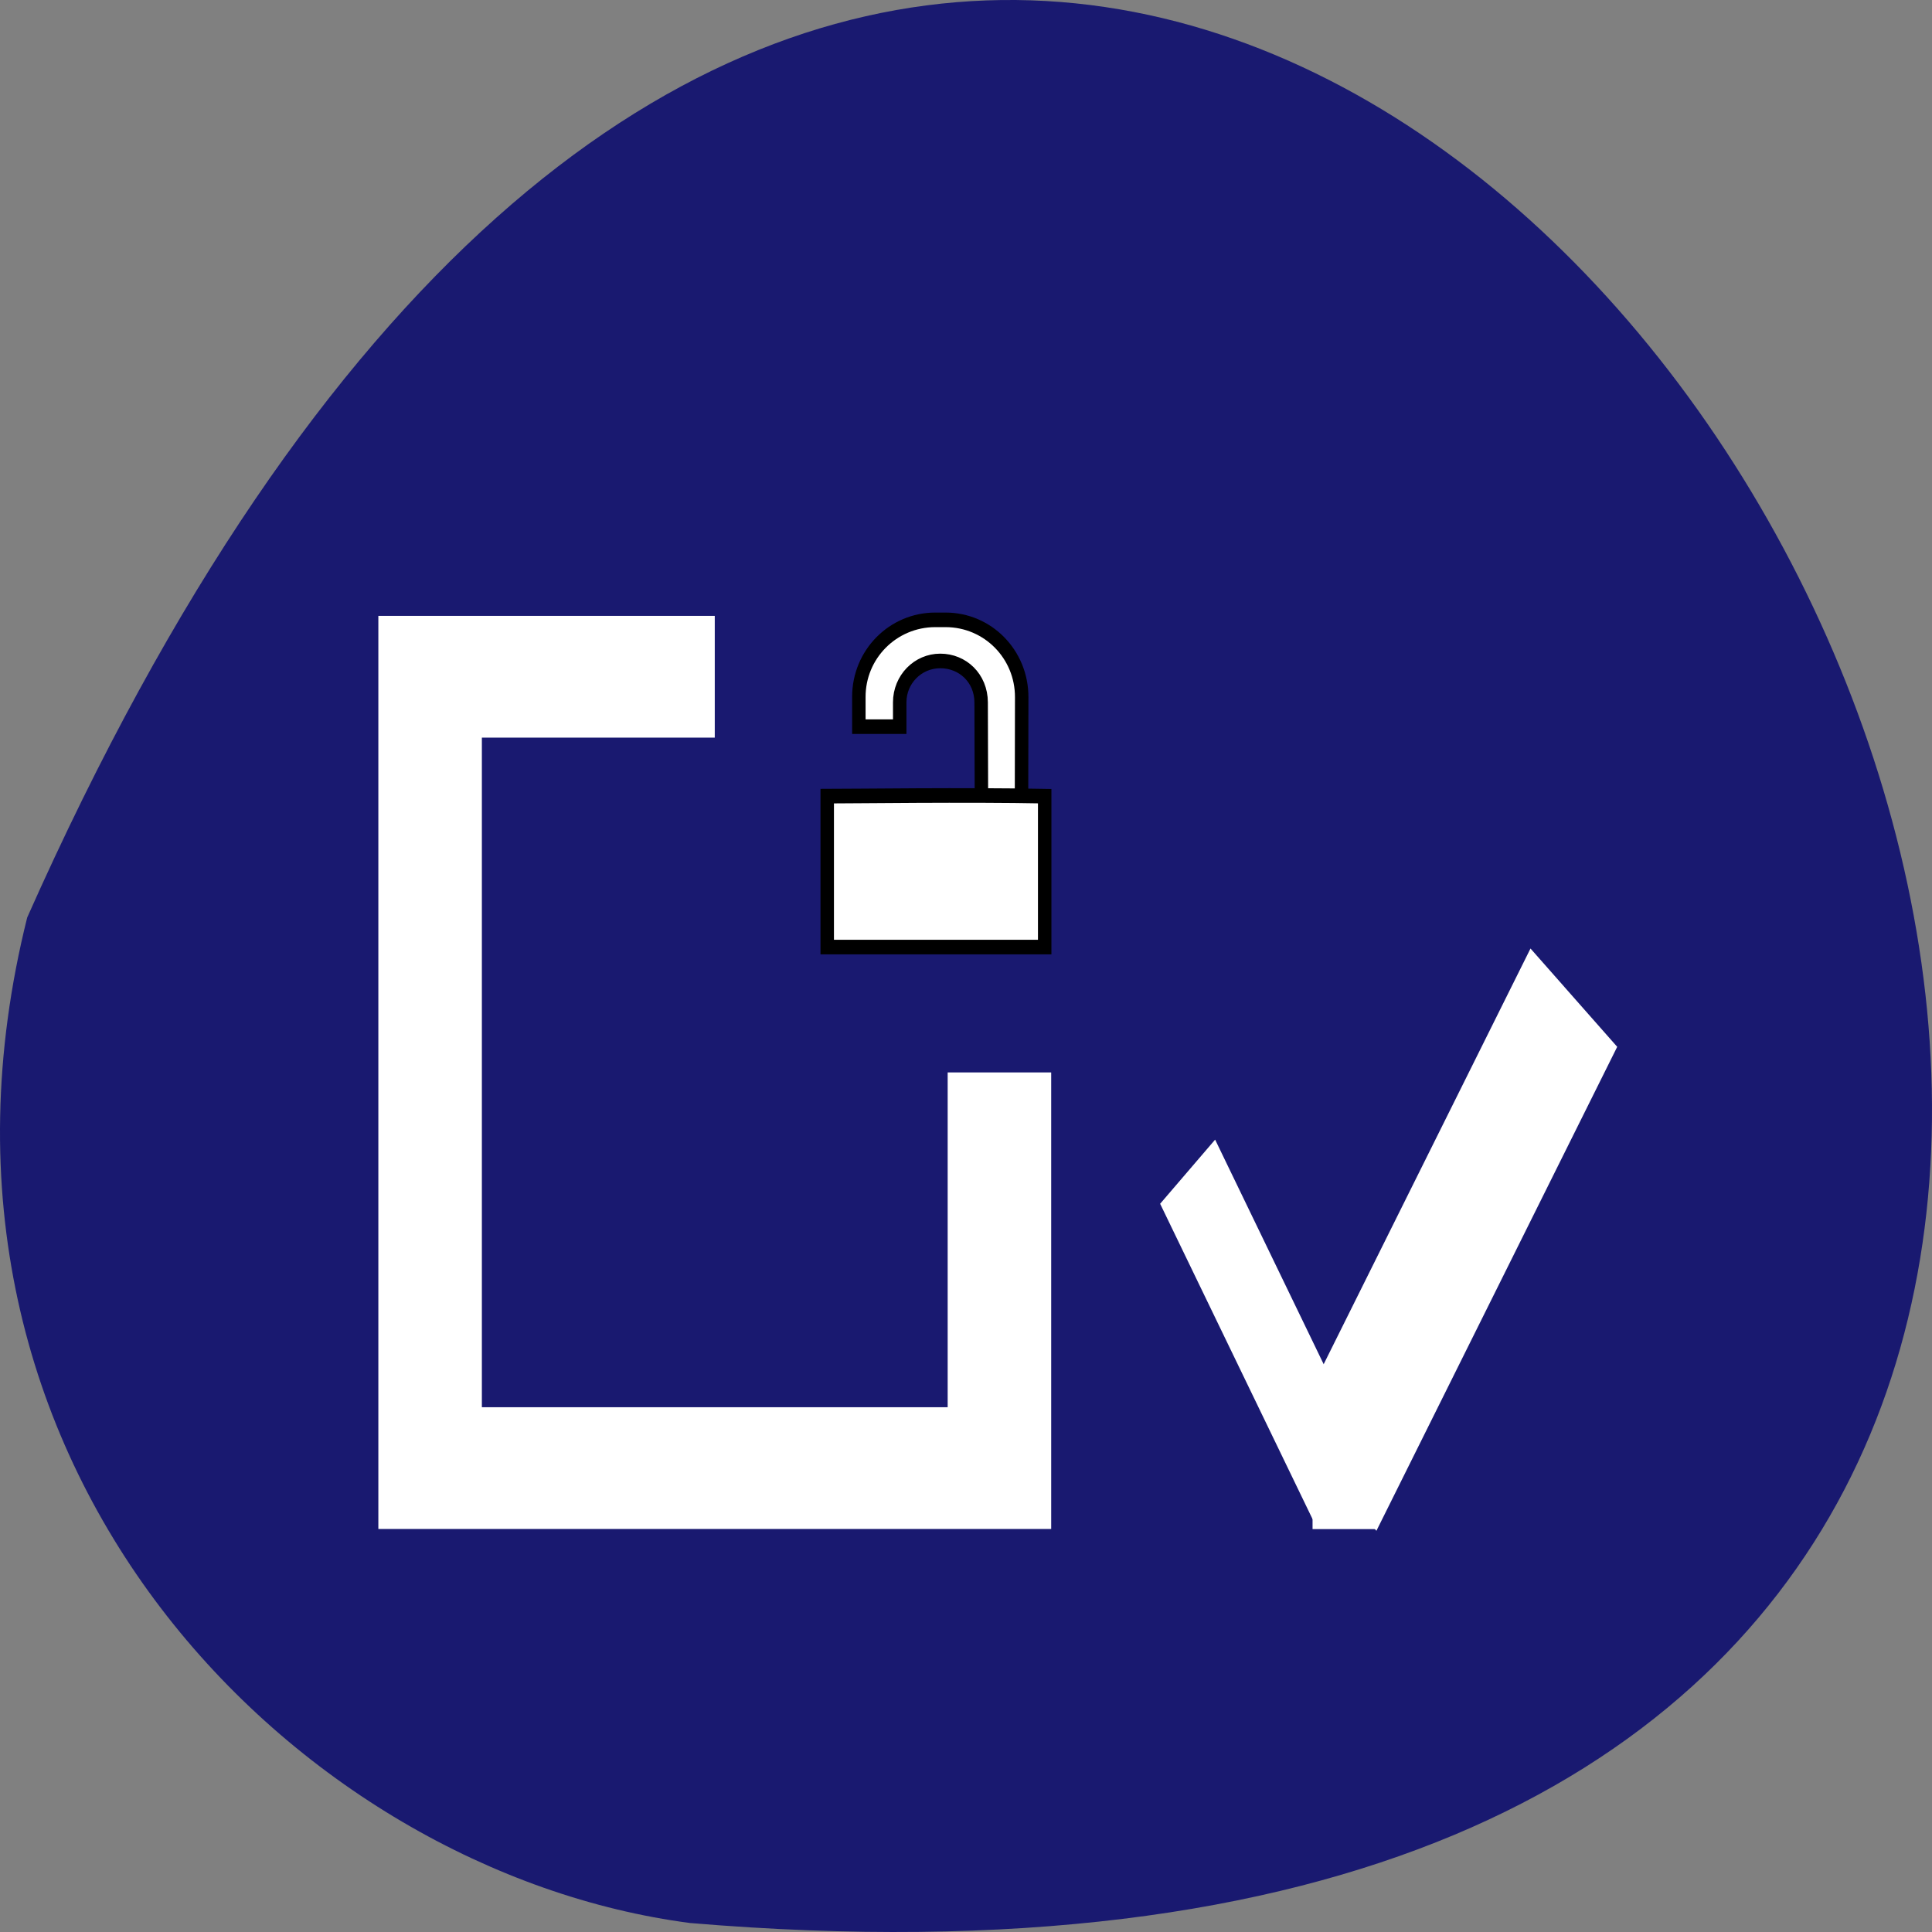 <svg xmlns="http://www.w3.org/2000/svg" viewBox="0 0 256 256"><rect x="0" y="0" width="256" height="256" fill="#808080" stroke="none"/><g transform="translate(0 -796.36)"><path d="m 3.605 917.93 c 154.26 -347.01 431.5 162.11 87.84 133.24 -51.745 -6.753 -106.08 -60.23 -87.84 -133.24 z" fill="#191970" color="#000"/><g transform="matrix(3.429 0 0 4.033 -2013.13 -1139.42)" fill="#fff"><path transform="translate(601.71 491.22)" d="m 0 9 v 30 h 26 v -15 h -4 v 11 h -18 v -22 h 9 v -4 z" fill-rule="evenodd"/><g transform="matrix(0.266 0 0 0.245 616.94 500.37)"><path d="m 23.66 -0.244 c -6.221 0 -11.265 4.654 -11.243 10.439 v 3.987 h 6.01 v -3.288 c 0 -3.086 2.65 -5.59 5.968 -5.59 3.318 0 6 2.342 6.01 5.59 l 0.04 12.678 c 2.131 0 4.792 0.033 5.901 0.032 l 0.027 -13.408 c 0.012 -5.786 -4.979 -10.439 -11.2 -10.439 z" fill-rule="evenodd"/><path d="m 23.648 -0.08 c -6.143 0 -11.124 4.622 -11.1 10.368 v 3.959 h 5.936 v -3.265 c 0 -3.065 2.617 -5.551 5.893 -5.551 3.276 0 5.926 2.326 5.936 5.551 l 0.039 12.591 c 2.104 0 4.733 0.032 5.827 0.032 l 0.026 -13.317 c 0.011 -5.746 -4.917 -10.368 -11.06 -10.368 z" stroke="#000" stroke-width="1.955"/><g fill-rule="evenodd"><path d="m 7.806 23.423 v 20.549 h 31.885 v -20.549 c -11.414 -0.211 -27.856 0 -31.885 0 z"/><path d="m 7.953 23.562 v 20.236 h 31.592 v -20.236 c -11.309 -0.207 -27.6 0 -31.592 0 z" stroke="#000" stroke-width="1.955"/></g></g><g fill-rule="evenodd"><path transform="matrix(0.71 -0.704 0.494 0.869 0 0)" d="m 303.17 843.46 h 2.993 v 11.936 h -2.993 z"/><path transform="matrix(-0.72 -0.694 -0.505 0.863 0 0)" d="m -844.13 -82.79 h 4.654 v 18.426 h -4.654 z"/><path transform="translate(601.71 491.22)" d="m 36.1 36.13 h 2.494 v 2.874 h -2.494 z"/></g></g></g></svg>